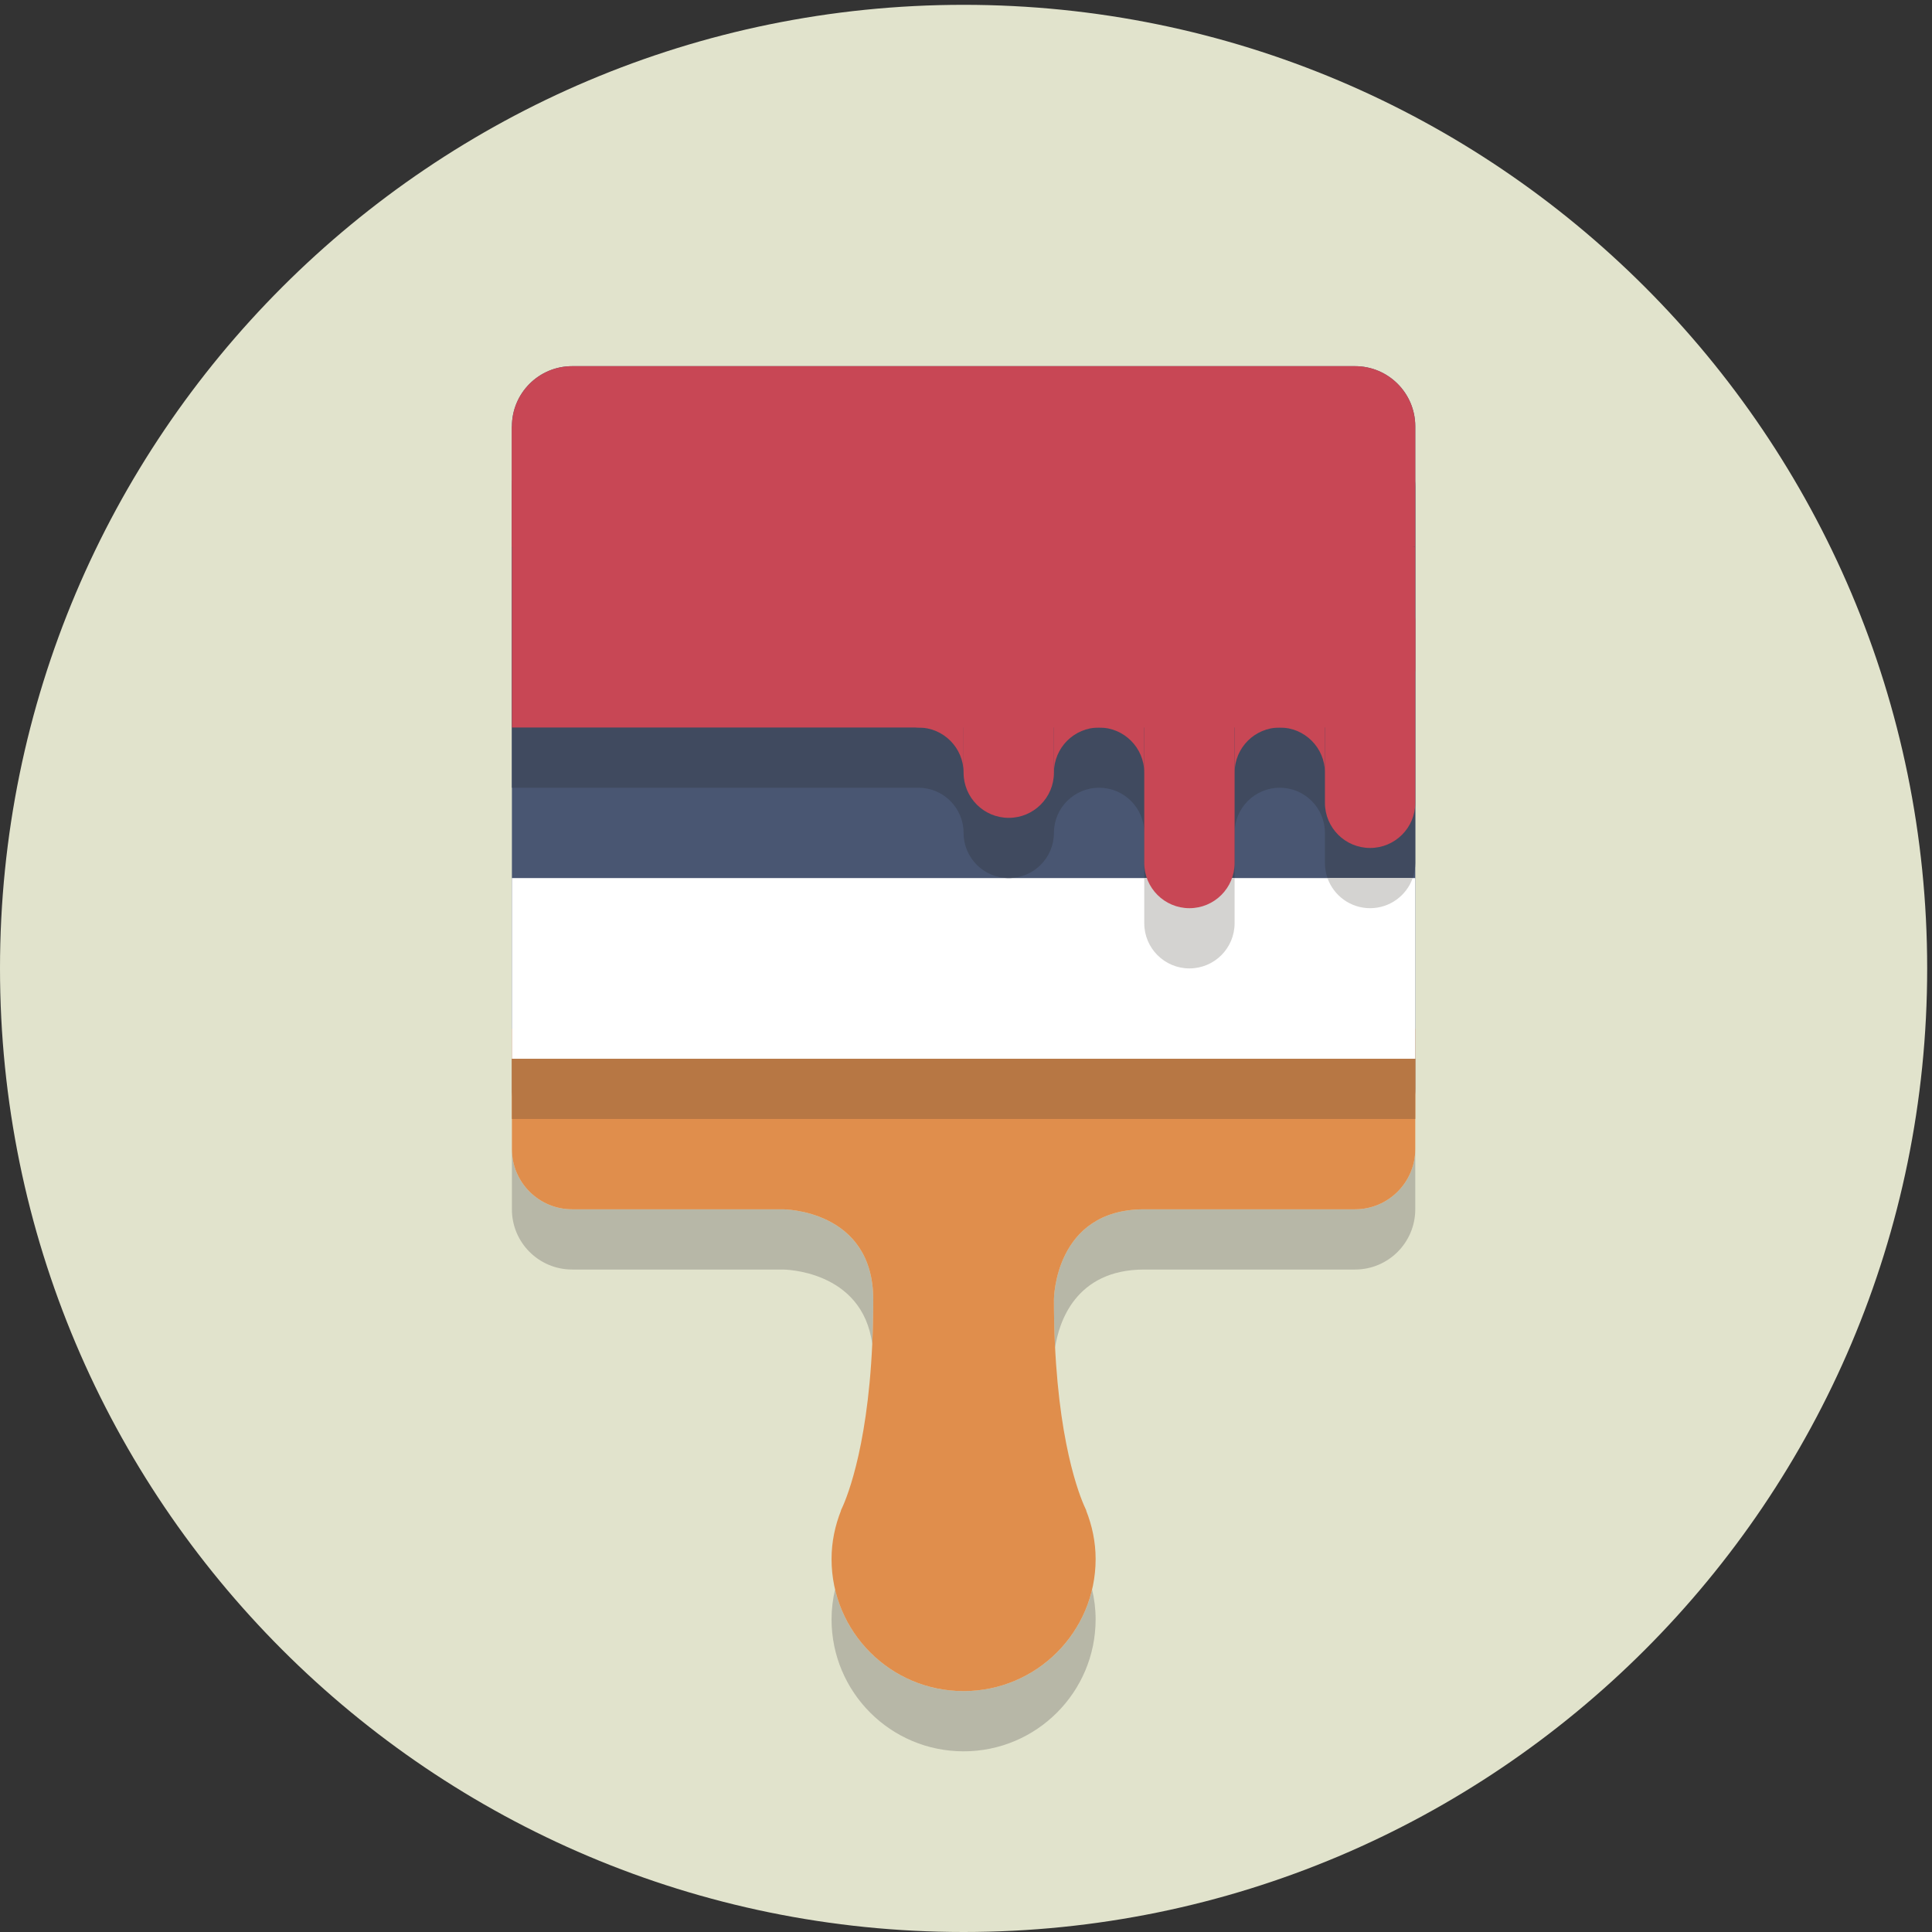 <svg height="85.333" viewBox="0 0 85.333 85.333" width="85.333" xmlns="http://www.w3.org/2000/svg"><rect x="0" y="0" width="85.333" height="85.333" fill="#333333" stroke="none"/><g transform="matrix(.133 0 0 -.133 0 85.333)"><path d="m640 320c0-176.73-143.27-320-320-320s-320 143.27-320 320 143.27 320 320 320 320-143.27 320-320" fill="#e1e3cc"/><path d="m470 280c0-11.047-8.953-20-20-20h-260c-11.047 0-20 8.953-20 20v220c0 11.047 8.953 20 20 20h260c11.047 0 20-8.953 20-20z" fill="#495672"/><path d="m320 60c-24.215 0-43.848 19.633-43.848 43.848 0 3.406.414 6.711 1.172 9.882 4.571-19.339 21.942-33.73 42.676-33.73s38.105 14.391 42.676 33.73c.758-3.171 1.172-6.476 1.172-9.882 0-24.215-19.633-43.848-43.848-43.848m30.387 134.082c-.246 4.926-.387 10.227-.387 15.918 0 0 .102 30 30 30h70c11.047 0 20 8.953 20 20v-20c0-11.047-8.953-20-20-20h-70c-22.973 0-28.355-17.711-29.613-25.918m-60.715 1.148c-3.27 24.766-29.672 24.77-29.672 24.77h-70c-11.047 0-20 8.953-20 20v20 20-20c0-11.047 8.953-20 20-20h70s30 0 30-30c0-5.25-.117-10.172-.328-14.77" fill="#b7b7a7"/><path d="m170 300s0-8.953 0-20v-20c0-11.047 8.953-20 20-20h70s30 0 30-30c0-41.801-7.5-62.574-9.965-68.281l-.597-1.321-.2-.398h.075c-1.989-5.008-3.161-10.434-3.161-16.152 0-24.215 19.633-43.848 43.848-43.848s43.848 19.633 43.848 43.848c0 5.718-1.172 11.144-3.16 16.152h.074l-.203.406-.586 1.301c-2.465 5.695-9.973 26.469-9.973 68.293 0 0 .102 30 30 30h70c11.047 0 20 8.953 20 20v20 20z" fill="#e08e4c"/><path d="m470 270h-300v30-10h300c0-2.941 0-6.355 0-10z" fill="#b77744"/><path d="m170 290h300v60h-300z" fill="#fff"/><path d="m469.145 350h-28.29c-.554 1.563-.855 3.246-.855 5v10c0 8.285-6.715 15-15 15s-15-6.715-15-15v-15h-30v15c0 8.285-6.715 15-15 15s-15-6.715-15-15-6.715-15-15-15c-8.285 0-15 6.715-15 15s-6.715 15-15 15h-135v20 40 40c0 11.047 8.953 20 20 20h260c11.047 0 20-8.953 20-20v-125c0-1.754-.301-3.437-.855-5" fill="#404a5f"/><path d="m395 320c-8.285 0-15 6.715-15 15v15h30v-15c0-8.285-6.715-15-15-15m60 20c-6.531 0-12.086 4.176-14.145 10h28.29c-2.059-5.824-7.614-10-14.145-10" fill="#d4d3d1"/><g fill="#c84755"><path d="m470 375c0-8.285-6.715-15-15-15s-15 6.715-15 15v60c0 8.285 6.715 15 15 15s15-6.715 15-15z"/><path d="m410 355c0-8.285-6.715-15-15-15s-15 6.715-15 15v60c0 8.285 6.715 15 15 15s15-6.715 15-15z"/><path d="m440 430c0-8.285-6.715-15-15-15v-5c-8.285 0-15 11.715-15 20v-45c0 8.285 6.715 15 15 15s15-6.715 15-15z"/><path d="m350 385c0-8.285-6.715-15-15-15s-15 6.715-15 15v60c0 8.285 6.715 15 15 15s15-6.715 15-15z"/><path d="m380 430c0-8.285-6.715-15-15-15v-5c-8.285 0-15 11.715-15 20v-45c0 8.285 6.715 15 15 15s15-6.715 15-15z"/><path d="m320 430c0-8.285-6.715-15-15-15v-5c-8.285 0 0 11.715 0 20v-20c0 8.285-8.285-10 0-10s15-6.715 15-15z"/><path d="m470 500c0 11.047-8.953 20-20 20h-260c-11.047 0-20-8.953-20-20v-40h300z"/><path d="m170 500v-80c0-11.047 0-20 0-20h280c11.047 0 20 8.953 20 20v40z"/></g></g></svg>